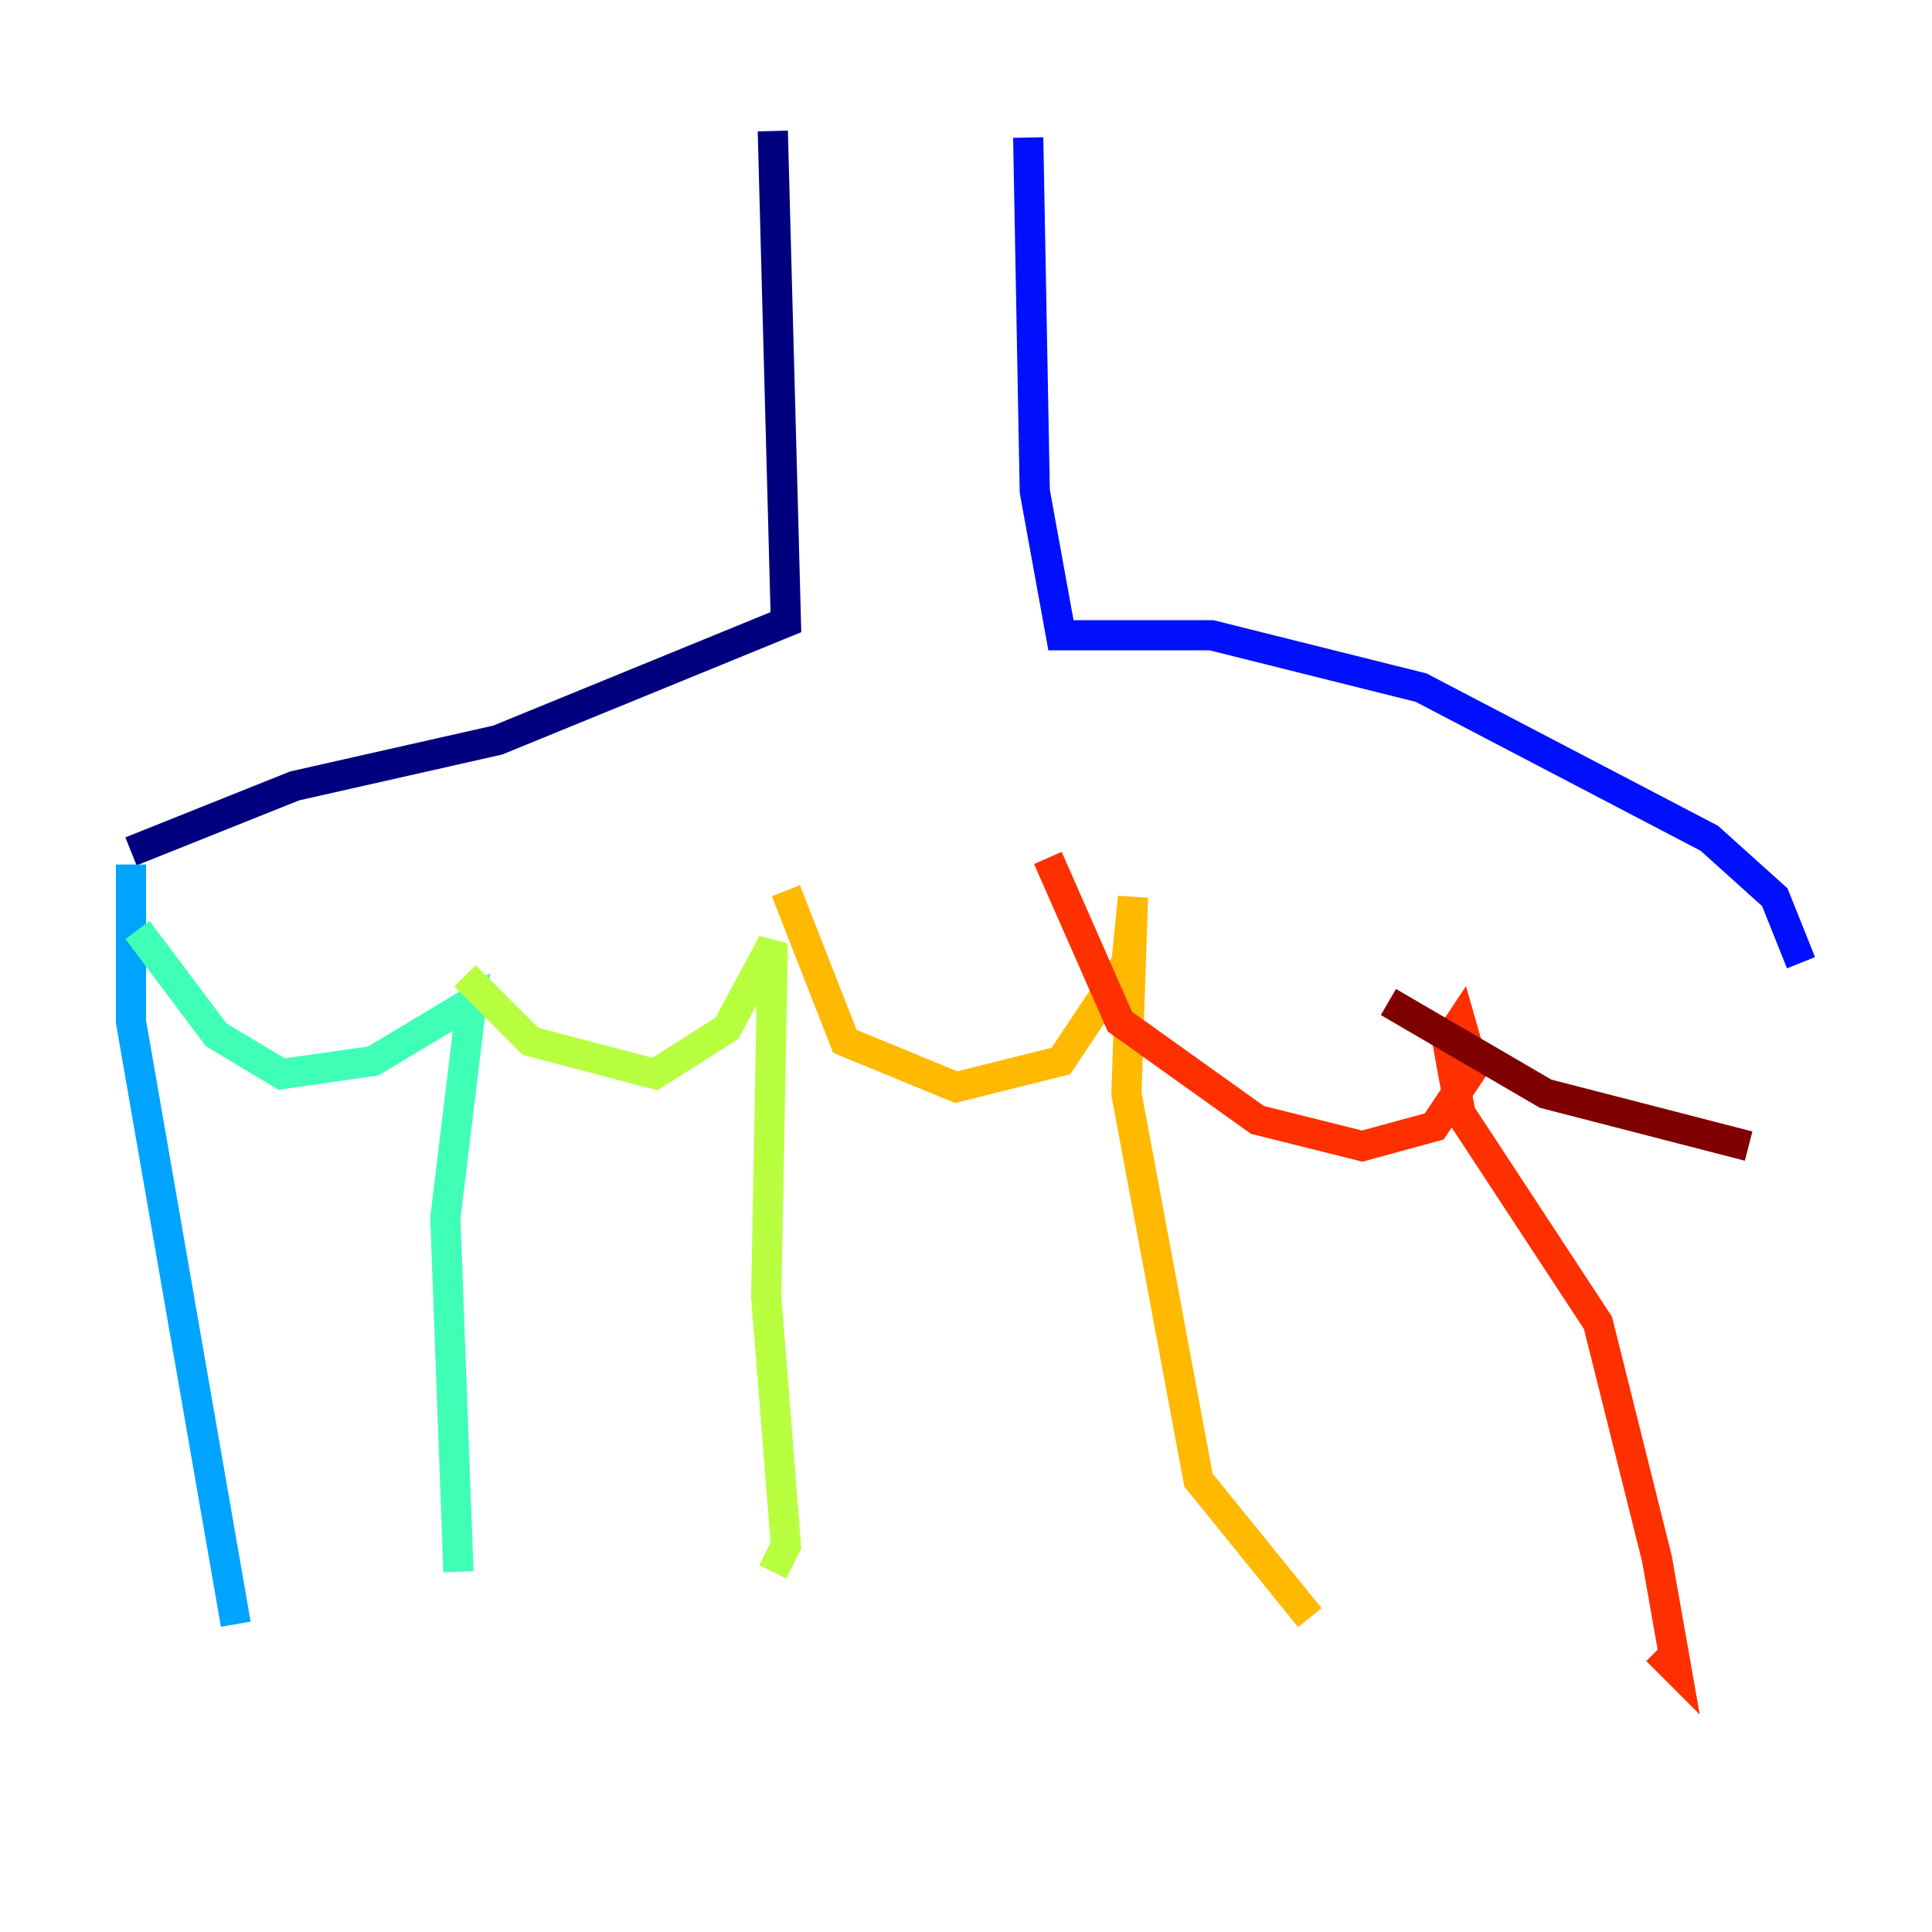 <?xml version="1.0" encoding="utf-8" ?>
<svg baseProfile="tiny" height="128" version="1.2" viewBox="0,0,128,128" width="128" xmlns="http://www.w3.org/2000/svg" xmlns:ev="http://www.w3.org/2001/xml-events" xmlns:xlink="http://www.w3.org/1999/xlink"><defs /><polyline fill="none" points="51.2,8.678 52.068,41.22 32.976,49.031 19.525,52.068 8.678,56.407" stroke="#00007f" stroke-width="2" /><polyline fill="none" points="68.122,9.112 68.556,32.542 70.291,42.088 80.271,42.088 94.156,45.559 113.248,55.539 117.586,59.444 119.322,63.783" stroke="#0010ff" stroke-width="2" /><polyline fill="none" points="8.678,57.275 8.678,67.688 15.62,107.607" stroke="#00a4ff" stroke-width="2" /><polyline fill="none" points="9.112,61.614 14.319,68.556 18.658,71.159 24.732,70.291 31.241,66.386 29.505,80.705 30.373,104.136" stroke="#3fffb7" stroke-width="2" /><polyline fill="none" points="30.807,64.651 35.146,68.99 43.39,71.159 48.163,68.122 51.2,62.481 50.766,85.912 52.068,102.4 51.2,104.136" stroke="#b7ff3f" stroke-width="2" /><polyline fill="none" points="52.068,59.01 55.973,68.99 63.349,72.027 70.291,70.291 74.63,63.783 75.064,59.444 74.63,72.461 79.403,98.061 86.78,107.173" stroke="#ffb900" stroke-width="2" /><polyline fill="none" points="69.424,56.841 74.197,67.688 83.308,74.197 90.251,75.932 95.024,74.63 97.627,70.725 96.759,67.688 95.891,68.99 96.759,73.763 105.871,87.647 109.776,103.268 111.078,110.644 109.776,109.342" stroke="#ff3000" stroke-width="2" /><polyline fill="none" points="91.986,66.386 102.4,72.461 115.851,75.932" stroke="#7f0000" stroke-width="2" /></svg>